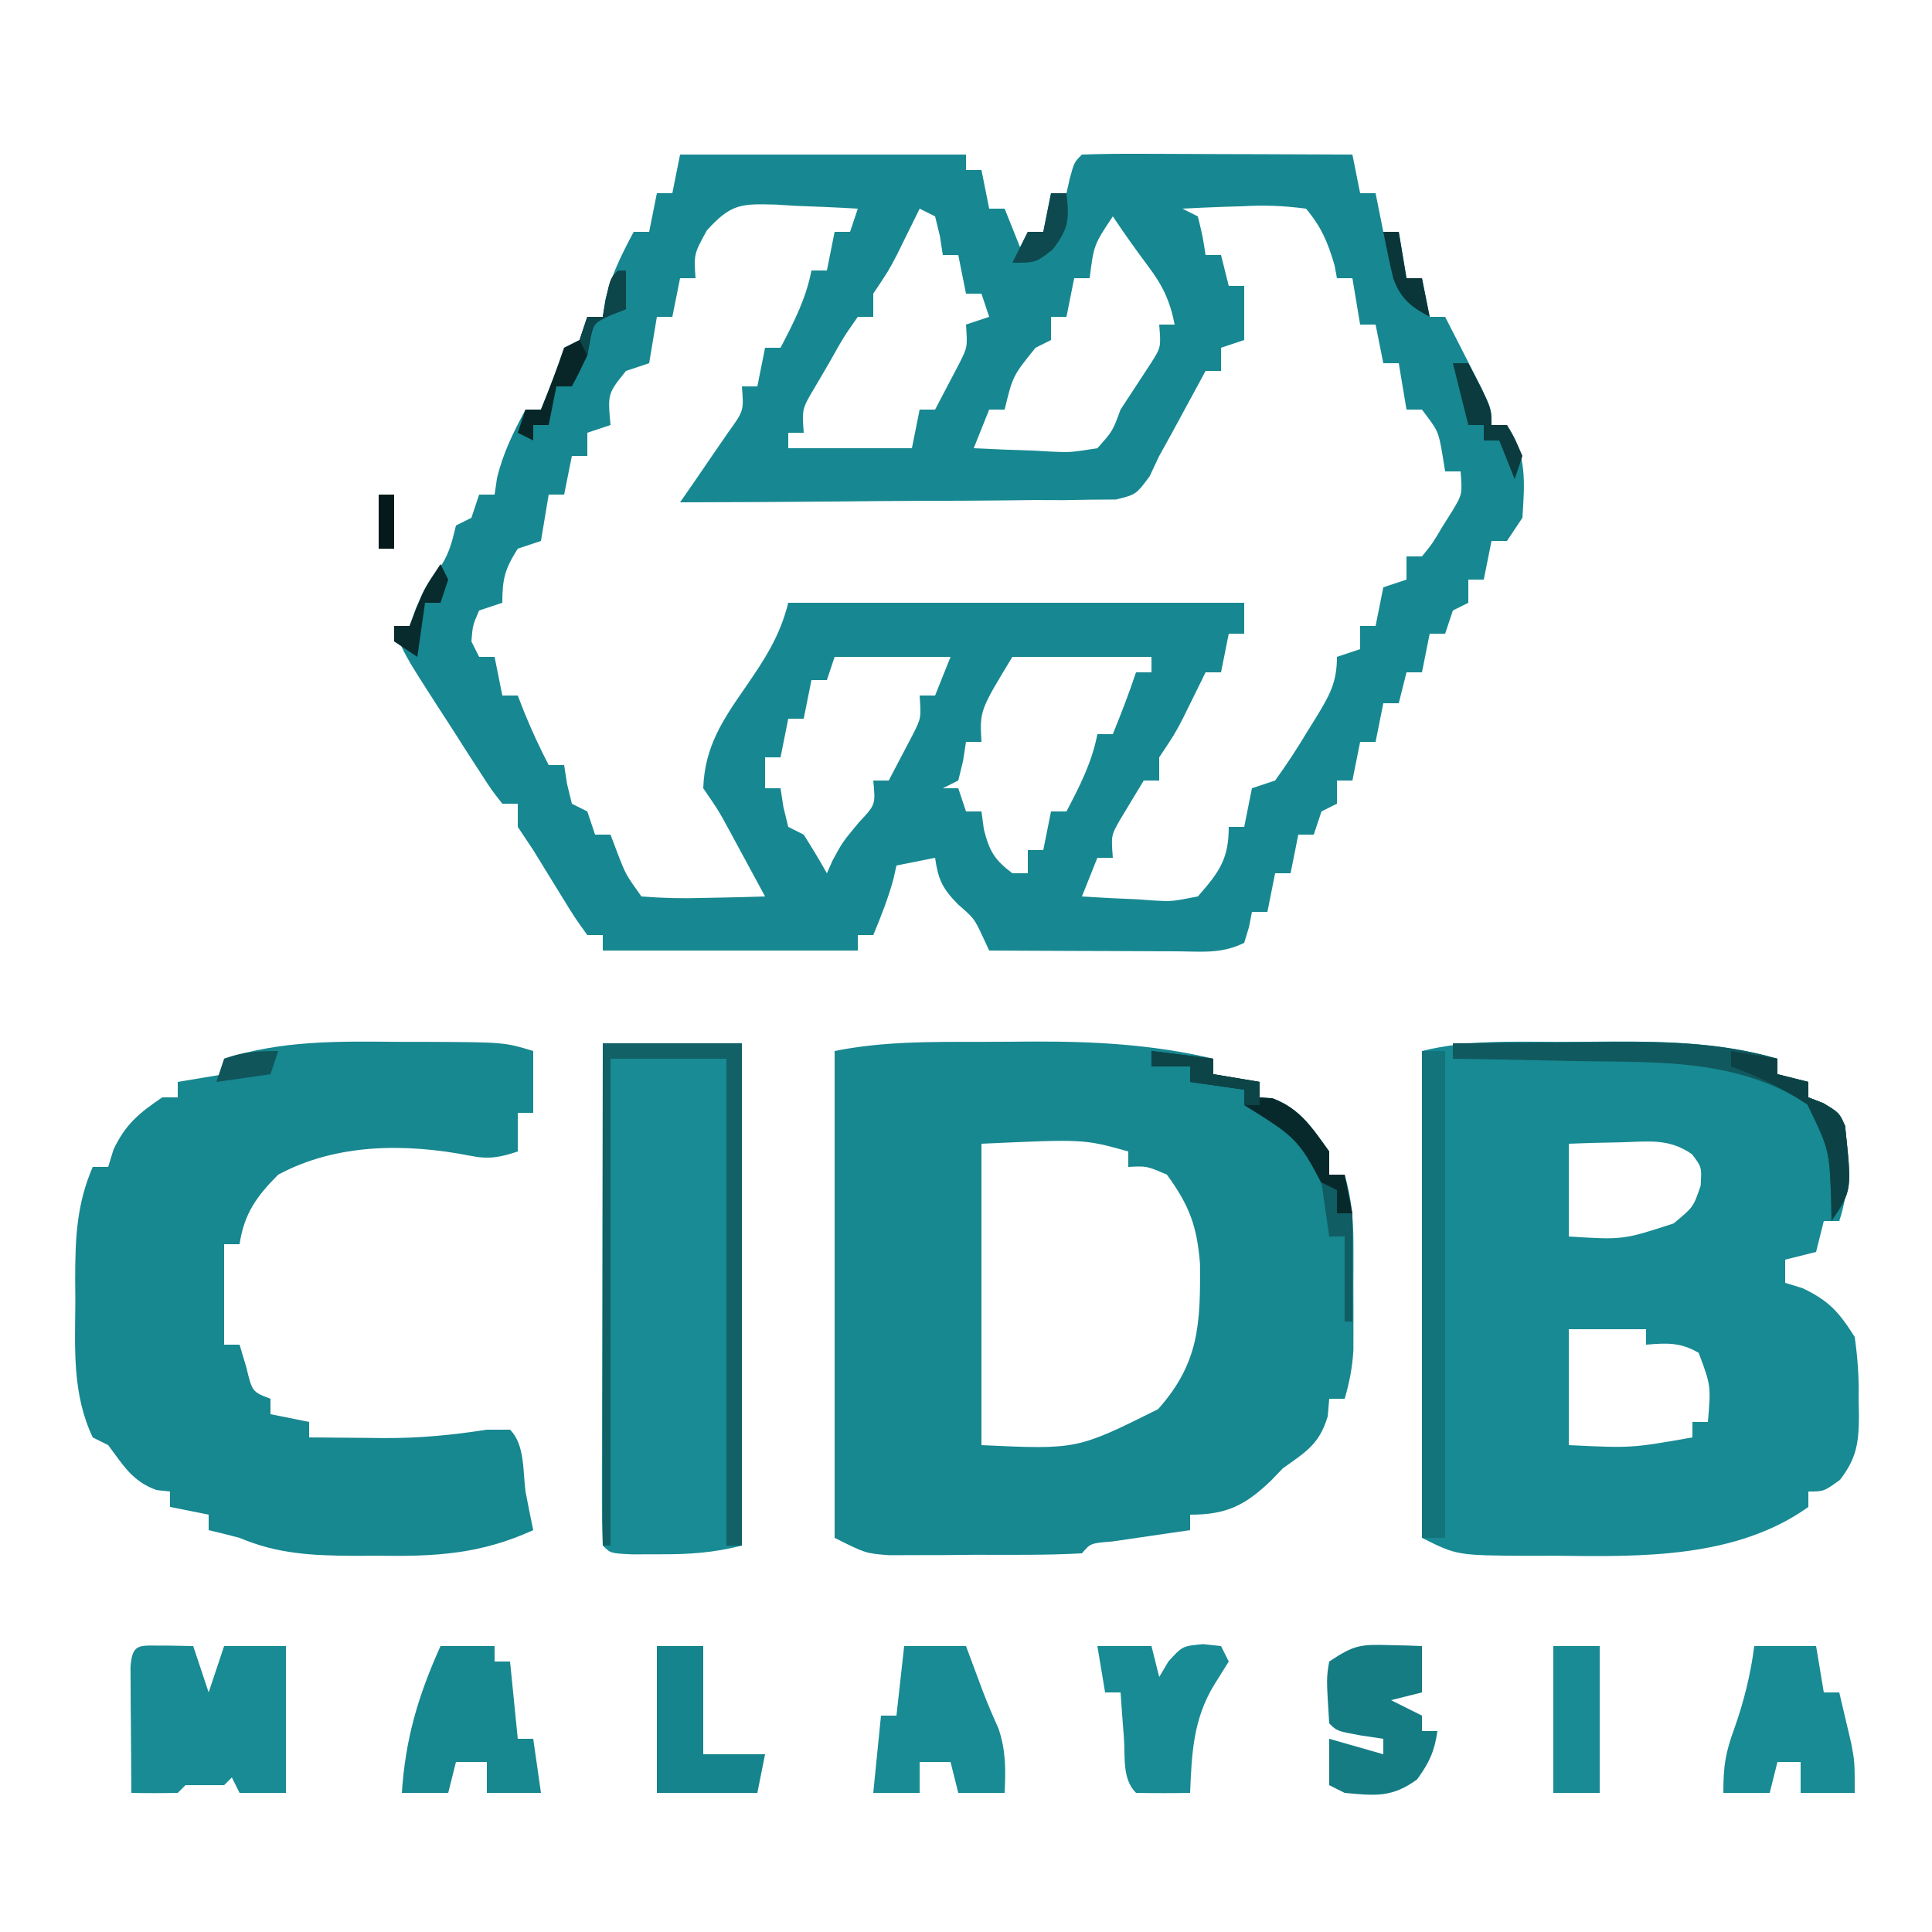 <?xml version="1.0" encoding="UTF-8"?>
<svg version="1.1" xmlns="http://www.w3.org/2000/svg" width="250" height="250">
<path d="M0 0 C12.21 0 24.42 0 37 0 C37 0.66 37 1.32 37 2 C37.66 2 38.32 2 39 2 C39.495 4.475 39.495 4.475 40 7 C40.66 7 41.32 7 42 7 C42.99 9.475 42.99 9.475 44 12 C44.33 11.34 44.66 10.68 45 10 C45.66 10 46.32 10 47 10 C47.33 8.35 47.66 6.7 48 5 C48.66 5 49.32 5 50 5 C50.144 4.361 50.289 3.721 50.438 3.062 C51 1 51 1 52 0 C54.594 -0.089 57.16 -0.115 59.754 -0.098 C60.529 -0.096 61.305 -0.095 62.104 -0.093 C64.59 -0.088 67.076 -0.075 69.562 -0.062 C71.244 -0.057 72.926 -0.053 74.607 -0.049 C78.738 -0.038 82.869 -0.021 87 0 C87.495 2.475 87.495 2.475 88 5 C88.66 5 89.32 5 90 5 C90.495 7.475 90.495 7.475 91 10 C91.66 10 92.32 10 93 10 C93.33 11.98 93.66 13.96 94 16 C94.66 16 95.32 16 96 16 C96.33 17.65 96.66 19.3 97 21 C97.66 21 98.32 21 99 21 C100.005 22.956 101.004 24.915 102 26.875 C102.557 27.966 103.114 29.056 103.688 30.18 C105 33 105 33 105 35 C105.66 35 106.32 35 107 35 C109.619 38.928 109.29 42.434 109 47 C108.34 47.99 107.68 48.98 107 50 C106.34 50 105.68 50 105 50 C104.67 51.65 104.34 53.3 104 55 C103.34 55 102.68 55 102 55 C102 55.99 102 56.98 102 58 C101.01 58.495 101.01 58.495 100 59 C99.67 59.99 99.34 60.98 99 62 C98.34 62 97.68 62 97 62 C96.67 63.65 96.34 65.3 96 67 C95.34 67 94.68 67 94 67 C93.67 68.32 93.34 69.64 93 71 C92.34 71 91.68 71 91 71 C90.67 72.65 90.34 74.3 90 76 C89.34 76 88.68 76 88 76 C87.67 77.65 87.34 79.3 87 81 C86.34 81 85.68 81 85 81 C85 81.99 85 82.98 85 84 C84.01 84.495 84.01 84.495 83 85 C82.505 86.485 82.505 86.485 82 88 C81.34 88 80.68 88 80 88 C79.67 89.65 79.34 91.3 79 93 C78.34 93 77.68 93 77 93 C76.67 94.65 76.34 96.3 76 98 C75.34 98 74.68 98 74 98 C73.814 98.959 73.814 98.959 73.625 99.938 C73.419 100.618 73.213 101.299 73 102 C70.026 103.487 67.337 103.111 64.023 103.098 C62.996 103.096 62.996 103.096 61.947 103.093 C59.756 103.088 57.566 103.075 55.375 103.062 C53.891 103.057 52.406 103.053 50.922 103.049 C47.281 103.038 43.641 103.021 40 103 C39.713 102.381 39.425 101.763 39.129 101.125 C38.063 98.856 38.063 98.856 35.938 97 C33.924 94.921 33.402 93.812 33 91 C31.35 91.33 29.7 91.66 28 92 C27.876 92.557 27.753 93.114 27.625 93.688 C26.94 96.221 26.009 98.579 25 101 C24.34 101 23.68 101 23 101 C23 101.66 23 102.32 23 103 C12.11 103 1.22 103 -10 103 C-10 102.34 -10 101.68 -10 101 C-10.66 101 -11.32 101 -12 101 C-13.656 98.699 -13.656 98.699 -15.5 95.688 C-16.108 94.701 -16.717 93.715 -17.344 92.699 C-17.89 91.808 -18.437 90.918 -19 90 C-19.66 89.01 -20.32 88.02 -21 87 C-21 86.01 -21 85.02 -21 84 C-21.66 84 -22.32 84 -23 84 C-24.405 82.212 -24.405 82.212 -26.004 79.73 C-26.867 78.397 -26.867 78.397 -27.748 77.037 C-28.347 76.097 -28.946 75.156 -29.562 74.188 C-30.165 73.259 -30.768 72.33 -31.389 71.373 C-35.858 64.426 -35.858 64.426 -37 61 C-36.34 61 -35.68 61 -35 61 C-34.732 60.258 -34.464 59.515 -34.188 58.75 C-33 56 -33 56 -31.438 53.938 C-29.931 51.907 -29.583 50.416 -29 48 C-28.01 47.505 -28.01 47.505 -27 47 C-26.67 46.01 -26.34 45.02 -26 44 C-25.34 44 -24.68 44 -24 44 C-23.897 43.299 -23.794 42.597 -23.688 41.875 C-22.906 38.609 -21.579 35.953 -20 33 C-19.34 33 -18.68 33 -18 33 C-16.925 30.348 -15.905 27.716 -15 25 C-14.34 24.67 -13.68 24.34 -13 24 C-12.67 23.01 -12.34 22.02 -12 21 C-11.34 21 -10.68 21 -10 21 C-9.897 20.299 -9.794 19.598 -9.688 18.875 C-8.906 15.609 -7.579 12.953 -6 10 C-5.34 10 -4.68 10 -4 10 C-3.67 8.35 -3.34 6.7 -3 5 C-2.34 5 -1.68 5 -1 5 C-0.67 3.35 -0.34 1.7 0 0 Z M31 7 C30.734 7.543 30.469 8.085 30.195 8.645 C29.666 9.718 29.666 9.718 29.125 10.812 C28.777 11.52 28.429 12.228 28.07 12.957 C27 15 27 15 25 18 C25 18.99 25 19.98 25 21 C24.34 21 23.68 21 23 21 C21.17 23.601 21.17 23.601 19.375 26.812 C18.743 27.891 18.112 28.97 17.461 30.082 C15.776 32.903 15.776 32.903 16 36 C15.34 36 14.68 36 14 36 C14 36.66 14 37.32 14 38 C19.28 38 24.56 38 30 38 C30.33 36.35 30.66 34.7 31 33 C31.66 33 32.32 33 33 33 C33.674 31.733 34.339 30.461 35 29.188 C35.371 28.48 35.742 27.772 36.125 27.043 C37.197 24.911 37.197 24.911 37 22 C37.99 21.67 38.98 21.34 40 21 C39.67 20.01 39.34 19.02 39 18 C38.34 18 37.68 18 37 18 C36.67 16.35 36.34 14.7 36 13 C35.34 13 34.68 13 34 13 C33.876 12.196 33.752 11.391 33.625 10.562 C33.419 9.717 33.212 8.871 33 8 C32.34 7.67 31.68 7.34 31 7 Z M3.453 9.836 C1.791 12.874 1.791 12.874 2 16 C1.34 16 0.68 16 0 16 C-0.33 17.65 -0.66 19.3 -1 21 C-1.66 21 -2.32 21 -3 21 C-3.33 22.98 -3.66 24.96 -4 27 C-4.99 27.33 -5.98 27.66 -7 28 C-9.37 30.954 -9.37 30.954 -9 35 C-9.99 35.33 -10.98 35.66 -12 36 C-12 36.99 -12 37.98 -12 39 C-12.66 39 -13.32 39 -14 39 C-14.495 41.475 -14.495 41.475 -15 44 C-15.66 44 -16.32 44 -17 44 C-17.33 45.98 -17.66 47.96 -18 50 C-19.485 50.495 -19.485 50.495 -21 51 C-22.648 53.602 -23 54.862 -23 58 C-24.485 58.495 -24.485 58.495 -26 59 C-26.833 60.917 -26.833 60.917 -27 63 C-26.67 63.66 -26.34 64.32 -26 65 C-25.34 65 -24.68 65 -24 65 C-23.67 66.65 -23.34 68.3 -23 70 C-22.34 70 -21.68 70 -21 70 C-20.711 70.743 -20.422 71.485 -20.125 72.25 C-19.177 74.567 -18.152 76.779 -17 79 C-16.34 79 -15.68 79 -15 79 C-14.876 79.804 -14.752 80.609 -14.625 81.438 C-14.419 82.283 -14.213 83.129 -14 84 C-13.34 84.33 -12.68 84.66 -12 85 C-11.67 85.99 -11.34 86.98 -11 88 C-10.34 88 -9.68 88 -9 88 C-8.567 89.145 -8.567 89.145 -8.125 90.312 C-7.037 93.15 -7.037 93.15 -5 96 C-2.211 96.221 0.347 96.281 3.125 96.188 C3.879 96.174 4.633 96.16 5.41 96.146 C7.274 96.111 9.137 96.057 11 96 C10.043 94.228 9.085 92.458 8.125 90.688 C7.591 89.701 7.058 88.715 6.508 87.699 C4.993 84.904 4.993 84.904 3 82 C3.185 76.599 5.523 73.16 8.5 68.875 C10.978 65.262 12.917 62.331 14 58 C33.47 58 52.94 58 73 58 C73 59.32 73 60.64 73 62 C72.34 62 71.68 62 71 62 C70.67 63.65 70.34 65.3 70 67 C69.34 67 68.68 67 68 67 C67.734 67.543 67.469 68.085 67.195 68.645 C66.842 69.36 66.489 70.075 66.125 70.812 C65.777 71.52 65.429 72.228 65.07 72.957 C64 75 64 75 62 78 C62 78.99 62 79.98 62 81 C61.34 81 60.68 81 60 81 C59.34 82.093 58.68 83.186 58 84.312 C57.443 85.235 57.443 85.235 56.875 86.176 C55.784 88.114 55.784 88.114 56 91 C55.34 91 54.68 91 54 91 C53.34 92.65 52.68 94.3 52 96 C54.419 96.162 56.828 96.281 59.25 96.375 C59.932 96.425 60.614 96.476 61.316 96.527 C63.616 96.657 63.616 96.657 67 96 C69.742 92.87 71 91.192 71 87 C71.66 87 72.32 87 73 87 C73.33 85.35 73.66 83.7 74 82 C74.99 81.67 75.98 81.34 77 81 C78.516 78.896 79.865 76.844 81.188 74.625 C81.74 73.739 81.74 73.739 82.303 72.836 C84.017 70.011 85 68.362 85 65 C85.99 64.67 86.98 64.34 88 64 C88 63.01 88 62.02 88 61 C88.66 61 89.32 61 90 61 C90.33 59.35 90.66 57.7 91 56 C91.99 55.67 92.98 55.34 94 55 C94 54.01 94 53.02 94 52 C94.66 52 95.32 52 96 52 C97.368 50.318 97.368 50.318 98.625 48.188 C99.294 47.126 99.294 47.126 99.977 46.043 C101.224 43.934 101.224 43.934 101 41 C100.34 41 99.68 41 99 41 C98.814 39.855 98.814 39.855 98.625 38.688 C98.119 35.797 98.119 35.797 96 33 C95.34 33 94.68 33 94 33 C93.505 30.03 93.505 30.03 93 27 C92.34 27 91.68 27 91 27 C90.67 25.35 90.34 23.7 90 22 C89.34 22 88.68 22 88 22 C87.505 19.03 87.505 19.03 87 16 C86.34 16 85.68 16 85 16 C84.897 15.443 84.794 14.886 84.688 14.312 C83.795 11.309 83.022 9.439 81 7 C78.059 6.621 75.724 6.522 72.812 6.688 C71.688 6.721 71.688 6.721 70.541 6.756 C68.693 6.815 66.846 6.904 65 7 C65.99 7.495 65.99 7.495 67 8 C67.625 10.562 67.625 10.562 68 13 C68.66 13 69.32 13 70 13 C70.495 14.98 70.495 14.98 71 17 C71.66 17 72.32 17 73 17 C73 19.31 73 21.62 73 24 C71.515 24.495 71.515 24.495 70 25 C70 25.99 70 26.98 70 28 C69.34 28 68.68 28 68 28 C67.602 28.736 67.203 29.472 66.793 30.23 C66.263 31.206 65.733 32.182 65.188 33.188 C64.665 34.15 64.143 35.113 63.605 36.105 C63.076 37.061 62.546 38.016 62 39 C61.386 40.307 61.386 40.307 60.759 41.64 C59 44 59 44 56.399 44.639 C54.837 44.649 54.837 44.649 53.243 44.659 C51.472 44.689 51.472 44.689 49.665 44.719 C48.39 44.715 47.114 44.711 45.801 44.707 C44.495 44.722 43.19 44.737 41.845 44.753 C38.378 44.793 34.911 44.803 31.444 44.807 C27.904 44.816 24.365 44.854 20.826 44.889 C13.884 44.953 6.942 44.986 0 45 C0.578 44.169 1.155 43.337 1.75 42.48 C2.493 41.394 3.235 40.307 4 39.188 C4.742 38.109 5.485 37.03 6.25 35.918 C8.257 33.138 8.257 33.138 8 30 C8.66 30 9.32 30 10 30 C10.33 28.35 10.66 26.7 11 25 C11.66 25 12.32 25 13 25 C14.723 21.705 16.294 18.669 17 15 C17.66 15 18.32 15 19 15 C19.33 13.35 19.66 11.7 20 10 C20.66 10 21.32 10 22 10 C22.33 9.01 22.66 8.02 23 7 C20.248 6.838 17.505 6.719 14.75 6.625 C13.973 6.575 13.195 6.524 12.395 6.473 C7.904 6.358 6.594 6.338 3.453 9.836 Z M56 8 C53.544 11.686 53.544 11.686 53 16 C52.34 16 51.68 16 51 16 C50.67 17.65 50.34 19.3 50 21 C49.34 21 48.68 21 48 21 C48 21.99 48 22.98 48 24 C47.34 24.33 46.68 24.66 46 25 C43.054 28.648 43.054 28.648 42 33 C41.34 33 40.68 33 40 33 C39.01 35.475 39.01 35.475 38 38 C40.606 38.135 43.205 38.234 45.812 38.312 C46.55 38.354 47.288 38.396 48.049 38.439 C50.487 38.549 50.487 38.549 54 38 C55.968 35.802 55.968 35.802 57 33 C58.332 30.952 59.667 28.907 61.012 26.867 C62.234 24.91 62.234 24.91 62 22 C62.66 22 63.32 22 64 22 C63.399 18.926 62.443 16.932 60.562 14.438 C58.979 12.315 57.471 10.207 56 8 Z M20 65 C19.67 65.99 19.34 66.98 19 68 C18.34 68 17.68 68 17 68 C16.67 69.65 16.34 71.3 16 73 C15.34 73 14.68 73 14 73 C13.67 74.65 13.34 76.3 13 78 C12.34 78 11.68 78 11 78 C11 79.32 11 80.64 11 82 C11.66 82 12.32 82 13 82 C13.186 83.207 13.186 83.207 13.375 84.438 C13.581 85.283 13.787 86.129 14 87 C14.66 87.33 15.32 87.66 16 88 C17.041 89.641 18.045 91.307 19 93 C19.247 92.443 19.495 91.886 19.75 91.312 C21 89 21 89 23.125 86.438 C25.305 84.116 25.305 84.116 25 81 C25.66 81 26.32 81 27 81 C27.674 79.733 28.339 78.461 29 77.188 C29.371 76.48 29.742 75.772 30.125 75.043 C31.197 72.911 31.197 72.911 31 70 C31.66 70 32.32 70 33 70 C33.66 68.35 34.32 66.7 35 65 C30.05 65 25.1 65 20 65 Z M43 65 C38.776 71.957 38.776 71.957 39 76 C38.34 76 37.68 76 37 76 C36.876 76.804 36.752 77.609 36.625 78.438 C36.419 79.283 36.212 80.129 36 81 C35.34 81.33 34.68 81.66 34 82 C34.66 82 35.32 82 36 82 C36.33 82.99 36.66 83.98 37 85 C37.66 85 38.32 85 39 85 C39.103 85.763 39.206 86.526 39.312 87.312 C40.047 90.184 40.672 91.23 43 93 C43.66 93 44.32 93 45 93 C45 92.01 45 91.02 45 90 C45.66 90 46.32 90 47 90 C47.33 88.35 47.66 86.7 48 85 C48.66 85 49.32 85 50 85 C51.723 81.705 53.294 78.669 54 75 C54.66 75 55.32 75 56 75 C57.075 72.348 58.095 69.716 59 67 C59.66 67 60.32 67 61 67 C61 66.34 61 65.68 61 65 C55.06 65 49.12 65 43 65 Z " fill="#178891" transform="translate(88,20)"/>
<path d="M0 0 C2.225 -0.002 4.45 -0.02 6.675 -0.039 C14.672 -0.07 22.307 0.327 30.128 2.185 C30.128 2.845 30.128 3.505 30.128 4.185 C32.108 4.515 34.088 4.845 36.128 5.185 C36.128 5.845 36.128 6.505 36.128 7.185 C36.963 7.247 36.963 7.247 37.815 7.31 C41.38 8.659 42.944 11.152 45.128 14.185 C45.128 15.175 45.128 16.165 45.128 17.185 C45.788 17.185 46.448 17.185 47.128 17.185 C48.002 20.201 48.256 22.894 48.261 26.029 C48.262 26.946 48.263 27.862 48.265 28.806 C48.261 29.756 48.257 30.706 48.253 31.685 C48.257 32.635 48.261 33.585 48.265 34.564 C48.263 35.481 48.262 36.397 48.261 37.342 C48.26 38.175 48.258 39.008 48.257 39.867 C48.133 42.102 47.749 44.04 47.128 46.185 C46.468 46.185 45.808 46.185 45.128 46.185 C45.035 47.299 45.035 47.299 44.94 48.435 C43.874 52.046 42.145 53.03 39.128 55.185 C38.633 55.701 38.138 56.217 37.628 56.748 C34.239 59.995 31.845 61.185 27.128 61.185 C27.128 61.845 27.128 62.505 27.128 63.185 C25.738 63.384 25.738 63.384 24.319 63.588 C23.122 63.764 21.924 63.941 20.69 64.123 C18.898 64.384 18.898 64.384 17.069 64.65 C14.248 64.875 14.248 64.875 13.128 66.185 C8.53 66.44 3.92 66.371 -0.685 66.373 C-2.631 66.391 -2.631 66.391 -4.616 66.41 C-6.485 66.413 -6.485 66.413 -8.392 66.416 C-10.11 66.422 -10.11 66.422 -11.864 66.428 C-14.872 66.185 -14.872 66.185 -18.872 64.185 C-18.872 43.395 -18.872 22.605 -18.872 1.185 C-12.559 -0.077 -6.407 -0.001 0 0 Z M0.128 13.185 C0.128 26.055 0.128 38.925 0.128 52.185 C12.493 52.757 12.493 52.757 22.979 47.533 C28.275 41.598 28.474 36.554 28.409 28.724 C28.018 23.806 27.022 21.174 24.128 17.185 C21.513 16.057 21.513 16.057 19.128 16.185 C19.128 15.525 19.128 14.865 19.128 14.185 C13.39 12.579 13.39 12.579 0.128 13.185 Z " fill="#178790" transform="translate(126.872,134.815)"/>
<path d="M0 0 C2.256 -0.002 4.511 -0.02 6.767 -0.039 C14.119 -0.067 20.97 0.144 28.094 2.185 C28.094 2.845 28.094 3.505 28.094 4.185 C29.414 4.515 30.734 4.845 32.094 5.185 C32.094 5.845 32.094 6.505 32.094 7.185 C32.733 7.433 33.372 7.68 34.031 7.935 C36.094 9.185 36.094 9.185 36.844 10.873 C37.311 15.193 37.475 19.04 36.094 23.185 C35.434 23.185 34.774 23.185 34.094 23.185 C33.764 24.505 33.434 25.825 33.094 27.185 C31.774 27.515 30.454 27.845 29.094 28.185 C29.094 29.175 29.094 30.165 29.094 31.185 C29.836 31.412 30.579 31.639 31.344 31.873 C34.787 33.516 36.043 34.963 38.094 38.185 C38.488 41.039 38.656 43.412 38.594 46.248 C38.609 46.955 38.624 47.662 38.64 48.39 C38.614 51.916 38.35 53.849 36.187 56.681 C34.094 58.185 34.094 58.185 32.094 58.185 C32.094 58.845 32.094 59.505 32.094 60.185 C22.781 66.83 10.503 66.644 -0.469 66.498 C-1.712 66.501 -2.956 66.504 -4.237 66.508 C-13.371 66.453 -13.371 66.453 -17.906 64.185 C-17.906 43.395 -17.906 22.605 -17.906 1.185 C-11.995 -0.293 -6.06 -0.001 0 0 Z M1.094 13.185 C1.094 17.145 1.094 21.105 1.094 25.185 C8.115 25.628 8.115 25.628 14.656 23.498 C17.214 21.384 17.214 21.384 18.156 18.623 C18.305 16.202 18.305 16.202 17.039 14.545 C14.063 12.466 11.477 12.9 7.906 12.998 C5.998 13.038 5.998 13.038 4.051 13.08 C3.075 13.115 2.099 13.149 1.094 13.185 Z M1.094 37.185 C1.094 42.135 1.094 47.085 1.094 52.185 C9.215 52.573 9.215 52.573 17.094 51.185 C17.094 50.525 17.094 49.865 17.094 49.185 C17.754 49.185 18.414 49.185 19.094 49.185 C19.493 44.505 19.493 44.505 17.906 40.248 C15.533 38.857 13.797 38.966 11.094 39.185 C11.094 38.525 11.094 37.865 11.094 37.185 C7.794 37.185 4.494 37.185 1.094 37.185 Z " fill="#178A93" transform="translate(201.906,134.815)"/>
<path d="M0 0 C1.266 0.001 2.532 0.001 3.836 0.002 C14.01 0.051 14.01 0.051 17.75 1.188 C17.75 3.828 17.75 6.468 17.75 9.188 C17.09 9.188 16.43 9.188 15.75 9.188 C15.75 10.838 15.75 12.488 15.75 14.188 C13.415 14.966 11.967 15.232 9.531 14.73 C1.214 13.107 -7.712 13.139 -15.25 17.188 C-18.043 19.981 -19.667 22.253 -20.25 26.188 C-20.91 26.188 -21.57 26.188 -22.25 26.188 C-22.25 30.477 -22.25 34.767 -22.25 39.188 C-21.59 39.188 -20.93 39.188 -20.25 39.188 C-19.961 40.157 -19.672 41.126 -19.375 42.125 C-18.608 45.294 -18.608 45.294 -16.25 46.188 C-16.25 46.847 -16.25 47.508 -16.25 48.188 C-14.6 48.517 -12.95 48.847 -11.25 49.188 C-11.25 49.847 -11.25 50.508 -11.25 51.188 C-8.729 51.215 -6.208 51.234 -3.688 51.25 C-2.983 51.258 -2.279 51.267 -1.553 51.275 C2.98 51.296 7.261 50.892 11.75 50.188 C12.74 50.188 13.73 50.188 14.75 50.188 C16.683 52.12 16.404 55.591 16.75 58.188 C17.07 59.857 17.397 61.525 17.75 63.188 C10.919 66.307 5.076 66.614 -2.375 66.5 C-3.433 66.503 -4.492 66.506 -5.582 66.51 C-10.863 66.473 -15.316 66.278 -20.25 64.188 C-21.579 63.838 -22.911 63.497 -24.25 63.188 C-24.25 62.528 -24.25 61.867 -24.25 61.188 C-25.9 60.858 -27.55 60.528 -29.25 60.188 C-29.25 59.528 -29.25 58.867 -29.25 58.188 C-30.116 58.095 -30.116 58.095 -31 58 C-34.133 56.869 -35.285 54.808 -37.25 52.188 C-37.91 51.858 -38.57 51.528 -39.25 51.188 C-41.908 45.573 -41.546 39.759 -41.5 33.688 C-41.508 32.668 -41.515 31.648 -41.523 30.598 C-41.51 25.407 -41.342 21.036 -39.25 16.188 C-38.59 16.188 -37.93 16.188 -37.25 16.188 C-37.023 15.445 -36.796 14.703 -36.562 13.938 C-34.991 10.645 -33.25 9.213 -30.25 7.188 C-29.59 7.188 -28.93 7.188 -28.25 7.188 C-28.25 6.527 -28.25 5.867 -28.25 5.188 C-26.27 4.857 -24.29 4.527 -22.25 4.188 C-22.25 3.527 -22.25 2.868 -22.25 2.188 C-14.836 -0.169 -7.732 -0.076 0 0 Z " fill="#178790" transform="translate(51.25,134.812)"/>
<path d="M0 0 C5.94 0 11.88 0 18 0 C18 21.45 18 42.9 18 65 C14.201 65.95 11.204 66.134 7.312 66.125 C6.154 66.128 4.995 66.13 3.801 66.133 C1 66 1 66 0 65 C-0.094 62.975 -0.117 60.947 -0.114 58.92 C-0.113 57.618 -0.113 56.317 -0.113 54.976 C-0.108 53.545 -0.103 52.115 -0.098 50.684 C-0.096 49.228 -0.094 47.772 -0.093 46.316 C-0.09 42.477 -0.08 38.639 -0.069 34.8 C-0.058 30.885 -0.054 26.971 -0.049 23.057 C-0.038 15.371 -0.02 7.686 0 0 Z " fill="#188B94" transform="translate(78,135)"/>
<path d="M0 0 C1.134 0.021 2.269 0.041 3.438 0.062 C4.098 2.042 4.758 4.022 5.438 6.062 C6.098 4.082 6.758 2.103 7.438 0.062 C10.078 0.062 12.717 0.062 15.438 0.062 C15.438 6.332 15.438 12.602 15.438 19.062 C13.457 19.062 11.477 19.062 9.438 19.062 C9.107 18.402 8.777 17.742 8.438 17.062 C8.107 17.392 7.777 17.723 7.438 18.062 C5.771 18.062 4.104 18.062 2.438 18.062 C2.107 18.392 1.778 18.723 1.438 19.062 C-0.562 19.103 -2.563 19.105 -4.562 19.062 C-4.589 16.083 -4.609 13.104 -4.625 10.125 C-4.633 9.275 -4.642 8.425 -4.65 7.549 C-4.654 6.74 -4.657 5.931 -4.66 5.098 C-4.665 4.349 -4.671 3.6 -4.676 2.828 C-4.46 -0.529 -3.454 0.061 0 0 Z " fill="#188B94" transform="translate(21.562,212.938)"/>
<path d="M0 0 C2.31 0 4.62 0 7 0 C7 0.66 7 1.32 7 2 C7.66 2 8.32 2 9 2 C9.33 5.3 9.66 8.6 10 12 C10.66 12 11.32 12 12 12 C12.33 14.31 12.66 16.62 13 19 C10.69 19 8.38 19 6 19 C6 17.68 6 16.36 6 15 C4.68 15 3.36 15 2 15 C1.67 16.32 1.34 17.64 1 19 C-0.98 19 -2.96 19 -5 19 C-4.546 11.97 -2.879 6.415 0 0 Z " fill="#178890" transform="translate(57,213)"/>
<path d="M0 0 C2.64 0 5.28 0 8 0 C8.33 1.98 8.66 3.96 9 6 C9.66 6 10.32 6 11 6 C11.339 7.415 11.671 8.832 12 10.25 C12.186 11.039 12.371 11.828 12.562 12.641 C13 15 13 15 13 19 C10.69 19 8.38 19 6 19 C6 17.68 6 16.36 6 15 C5.01 15 4.02 15 3 15 C2.67 16.32 2.34 17.64 2 19 C0.02 19 -1.96 19 -4 19 C-4 15.466 -3.729 13.807 -2.562 10.625 C-1.325 7.095 -0.477 3.724 0 0 Z " fill="#188B94" transform="translate(227,213)"/>
<path d="M0 0 C2.64 0 5.28 0 8 0 C8.734 1.97 9.468 3.939 10.199 5.91 C10.81 7.503 11.484 9.071 12.188 10.625 C13.174 13.509 13.141 15.974 13 19 C11.02 19 9.04 19 7 19 C6.67 17.68 6.34 16.36 6 15 C4.68 15 3.36 15 2 15 C2 16.32 2 17.64 2 19 C0.02 19 -1.96 19 -4 19 C-3.67 15.7 -3.34 12.4 -3 9 C-2.34 9 -1.68 9 -1 9 C-0.67 6.03 -0.34 3.06 0 0 Z " fill="#188B94" transform="translate(117,213)"/>
<path d="M0 0 C5.94 0 11.88 0 18 0 C18 21.45 18 42.9 18 65 C17.34 65 16.68 65 16 65 C16 44.21 16 23.42 16 2 C11.05 2 6.1 2 1 2 C1 22.79 1 43.58 1 65 C0.67 65 0.34 65 0 65 C0 43.55 0 22.1 0 0 Z " fill="#116166" transform="translate(78,135)"/>
<path d="M0 0 C1.212 0.027 1.212 0.027 2.449 0.055 C3.372 0.089 3.372 0.089 4.312 0.125 C4.312 2.105 4.312 4.085 4.312 6.125 C2.993 6.455 1.673 6.785 0.312 7.125 C1.633 7.785 2.953 8.445 4.312 9.125 C4.312 9.785 4.312 10.445 4.312 11.125 C4.973 11.125 5.633 11.125 6.312 11.125 C5.936 13.759 5.26 15.197 3.688 17.375 C0.452 19.759 -1.761 19.489 -5.688 19.125 C-6.348 18.795 -7.008 18.465 -7.688 18.125 C-7.688 16.145 -7.688 14.165 -7.688 12.125 C-5.378 12.785 -3.067 13.445 -0.688 14.125 C-0.688 13.465 -0.688 12.805 -0.688 12.125 C-1.657 11.981 -2.626 11.836 -3.625 11.688 C-6.688 11.125 -6.688 11.125 -7.688 10.125 C-8.058 4.284 -8.058 4.284 -7.688 2.125 C-4.484 -0.011 -3.668 -0.106 0 0 Z " fill="#157C84" transform="translate(179.688,212.875)"/>
<path d="M0 0 C2.31 0 4.62 0 7 0 C7.33 1.32 7.66 2.64 8 4 C8.392 3.34 8.784 2.68 9.188 2 C11 0 11 0 13.688 -0.25 C14.832 -0.126 14.832 -0.126 16 0 C16.33 0.66 16.66 1.32 17 2 C16.381 2.99 15.762 3.98 15.125 5 C12.402 9.442 12.206 13.887 12 19 C9.667 19.042 7.333 19.041 5 19 C3.189 17.189 3.618 14.387 3.438 11.938 C3.354 10.833 3.27 9.728 3.184 8.59 C3.093 7.308 3.093 7.308 3 6 C2.34 6 1.68 6 1 6 C0.67 4.02 0.34 2.04 0 0 Z " fill="#188B94" transform="translate(142,213)"/>
<path d="M0 0 C0.99 0 1.98 0 3 0 C3 20.79 3 41.58 3 63 C2.01 63 1.02 63 0 63 C0 42.21 0 21.42 0 0 Z " fill="#14747B" transform="translate(184,136)"/>
<path d="M0 0 C1.98 0 3.96 0 6 0 C6 4.62 6 9.24 6 14 C8.64 14 11.28 14 14 14 C13.67 15.65 13.34 17.3 13 19 C8.71 19 4.42 19 0 19 C0 12.73 0 6.46 0 0 Z " fill="#16848C" transform="translate(85,213)"/>
<path d="M0 0 C4.535 -0.05 9.07 -0.086 13.605 -0.11 C15.144 -0.12 16.683 -0.133 18.222 -0.151 C26.377 -0.241 34.09 -0.286 42 2 C42 2.66 42 3.32 42 4 C43.32 4.33 44.64 4.66 46 5 C46 5.66 46 6.32 46 7 C46.639 7.247 47.279 7.495 47.938 7.75 C50 9 50 9 50.75 10.688 C51.651 19.023 51.651 19.023 49 23 C48.986 22.192 48.972 21.384 48.957 20.551 C48.721 13.88 48.721 13.88 46 7.938 C36.852 2.029 26.916 2.463 16.438 2.312 C14.84 2.279 13.243 2.245 11.646 2.209 C7.764 2.125 3.883 2.058 0 2 C0 1.34 0 0.68 0 0 Z " fill="#10595F" transform="translate(188,135)"/>
<path d="M0 0 C1.98 0 3.96 0 6 0 C6 6.27 6 12.54 6 19 C4.02 19 2.04 19 0 19 C0 12.73 0 6.46 0 0 Z " fill="#188B94" transform="translate(201,213)"/>
<path d="M0 0 C2.64 0.33 5.28 0.66 8 1 C8 1.66 8 2.32 8 3 C10.97 3.495 10.97 3.495 14 4 C14 4.66 14 5.32 14 6 C14.557 6.041 15.114 6.082 15.688 6.125 C19.252 7.474 20.816 9.967 23 13 C23 13.99 23 14.98 23 16 C23.66 16 24.32 16 25 16 C25.33 17.65 25.66 19.3 26 21 C25.34 21 24.68 21 24 21 C23.685 20.397 23.371 19.793 23.047 19.172 C19.11 11.431 19.11 11.431 12 7 C12 6.34 12 5.68 12 5 C9.69 4.67 7.38 4.34 5 4 C5 3.34 5 2.68 5 2 C3.35 2 1.7 2 0 2 C0 1.34 0 0.68 0 0 Z " fill="#08292B" transform="translate(149,136)"/>
<path d="M0 0 C2.97 0.495 2.97 0.495 6 1 C6 1.66 6 2.32 6 3 C7.32 3.33 8.64 3.66 10 4 C10 4.66 10 5.32 10 6 C10.639 6.247 11.279 6.495 11.938 6.75 C14 8 14 8 14.75 9.688 C15.651 18.023 15.651 18.023 13 22 C12.986 21.192 12.972 20.384 12.957 19.551 C12.739 12.839 12.739 12.839 9.875 6.938 C6.64 4.757 3.651 3.36 0 2 C0 1.34 0 0.68 0 0 Z " fill="#0C4245" transform="translate(224,136)"/>
<path d="M0 0 C0.33 0 0.66 0 1 0 C1 1.65 1 3.3 1 5 C0.041 5.371 0.041 5.371 -0.938 5.75 C-3.155 6.789 -3.155 6.789 -3.625 8.875 C-3.749 9.576 -3.873 10.277 -4 11 C-4.637 12.348 -5.296 13.686 -6 15 C-6.66 15 -7.32 15 -8 15 C-8.33 16.65 -8.66 18.3 -9 20 C-9.66 20 -10.32 20 -11 20 C-11 20.66 -11 21.32 -11 22 C-11.66 21.67 -12.32 21.34 -13 21 C-12.505 19.515 -12.505 19.515 -12 18 C-11.34 18 -10.68 18 -10 18 C-8.925 15.348 -7.905 12.716 -7 10 C-6.34 9.67 -5.68 9.34 -5 9 C-4.67 8.01 -4.34 7.02 -4 6 C-3.34 6 -2.68 6 -2 6 C-1.856 5.196 -1.711 4.391 -1.562 3.562 C-1 1 -1 1 0 0 Z " fill="#082628" transform="translate(80,35)"/>
<path d="M0 0 C0.66 0 1.32 0 2 0 C5 5.75 5 5.75 5 8 C5.66 8 6.32 8 7 8 C8.062 9.812 8.062 9.812 9 12 C8.67 12.99 8.34 13.98 8 15 C7.34 13.35 6.68 11.7 6 10 C5.34 10 4.68 10 4 10 C4 9.34 4 8.68 4 8 C3.34 8 2.68 8 2 8 C1.34 5.36 0.68 2.72 0 0 Z " fill="#0B3B3E" transform="translate(188,47)"/>
<path d="M0 0 C2.64 0.33 5.28 0.66 8 1 C8 1.66 8 2.32 8 3 C10.97 3.495 10.97 3.495 14 4 C14 4.99 14 5.98 14 7 C13.34 7 12.68 7 12 7 C12 6.34 12 5.68 12 5 C9.69 4.67 7.38 4.34 5 4 C5 3.34 5 2.68 5 2 C3.35 2 1.7 2 0 2 C0 1.34 0 0.68 0 0 Z " fill="#0C4447" transform="translate(149,136)"/>
<path d="M0 0 C0.66 0 1.32 0 2 0 C2.373 3.353 2.311 4.604 0.188 7.312 C-2 9 -2 9 -5 9 C-4.34 7.68 -3.68 6.36 -3 5 C-2.34 5 -1.68 5 -1 5 C-0.67 3.35 -0.34 1.7 0 0 Z " fill="#0D494E" transform="translate(136,25)"/>
<path d="M0 0 C0.99 0.495 0.99 0.495 2 1 C2 1.99 2 2.98 2 4 C2.66 4 3.32 4 4 4 C4 8.62 4 13.24 4 18 C3.67 18 3.34 18 3 18 C3 14.37 3 10.74 3 7 C2.34 7 1.68 7 1 7 C0.67 4.69 0.34 2.38 0 0 Z " fill="#105D63" transform="translate(171,153)"/>
<path d="M0 0 C0.33 0.66 0.66 1.32 1 2 C0.67 2.99 0.34 3.98 0 5 C-0.66 5 -1.32 5 -2 5 C-2.33 7.31 -2.66 9.62 -3 12 C-3.99 11.34 -4.98 10.68 -6 10 C-6 9.34 -6 8.68 -6 8 C-5.34 8 -4.68 8 -4 8 C-3.711 7.237 -3.422 6.474 -3.125 5.688 C-2 3 -2 3 0 0 Z " fill="#082B2D" transform="translate(57,73)"/>
<path d="M0 0 C0.33 0 0.66 0 1 0 C1 1.65 1 3.3 1 5 C0.041 5.371 0.041 5.371 -0.938 5.75 C-3.187 6.816 -3.187 6.816 -3.75 9.125 C-3.833 9.744 -3.915 10.363 -4 11 C-4.33 10.34 -4.66 9.68 -5 9 C-4.67 8.01 -4.34 7.02 -4 6 C-3.34 6 -2.68 6 -2 6 C-1.856 5.196 -1.711 4.391 -1.562 3.562 C-1 1 -1 1 0 0 Z " fill="#0D464A" transform="translate(80,35)"/>
<path d="M0 0 C0.66 0 1.32 0 2 0 C2.33 1.98 2.66 3.96 3 6 C3.66 6 4.32 6 5 6 C5.33 7.65 5.66 9.3 6 11 C3.572 9.705 2.23 8.642 1.289 6.02 C0.802 4.026 0.396 2.013 0 0 Z " fill="#0A3639" transform="translate(179,30)"/>
<path d="M0 0 C-0.33 0.99 -0.66 1.98 -1 3 C-3.31 3.33 -5.62 3.66 -8 4 C-7.67 3.01 -7.34 2.02 -7 1 C-4.523 0.092 -2.664 0 0 0 Z " fill="#0F555A" transform="translate(36,136)"/>
<path d="M0 0 C0.66 0 1.32 0 2 0 C2 2.31 2 4.62 2 7 C1.34 7 0.68 7 0 7 C0 4.69 0 2.38 0 0 Z " fill="#06191A" transform="translate(49,64)"/>
<path d="" fill="#188B94" transform="translate(0,0)"/>
<path d="" fill="#188B94" transform="translate(0,0)"/>
</svg>
